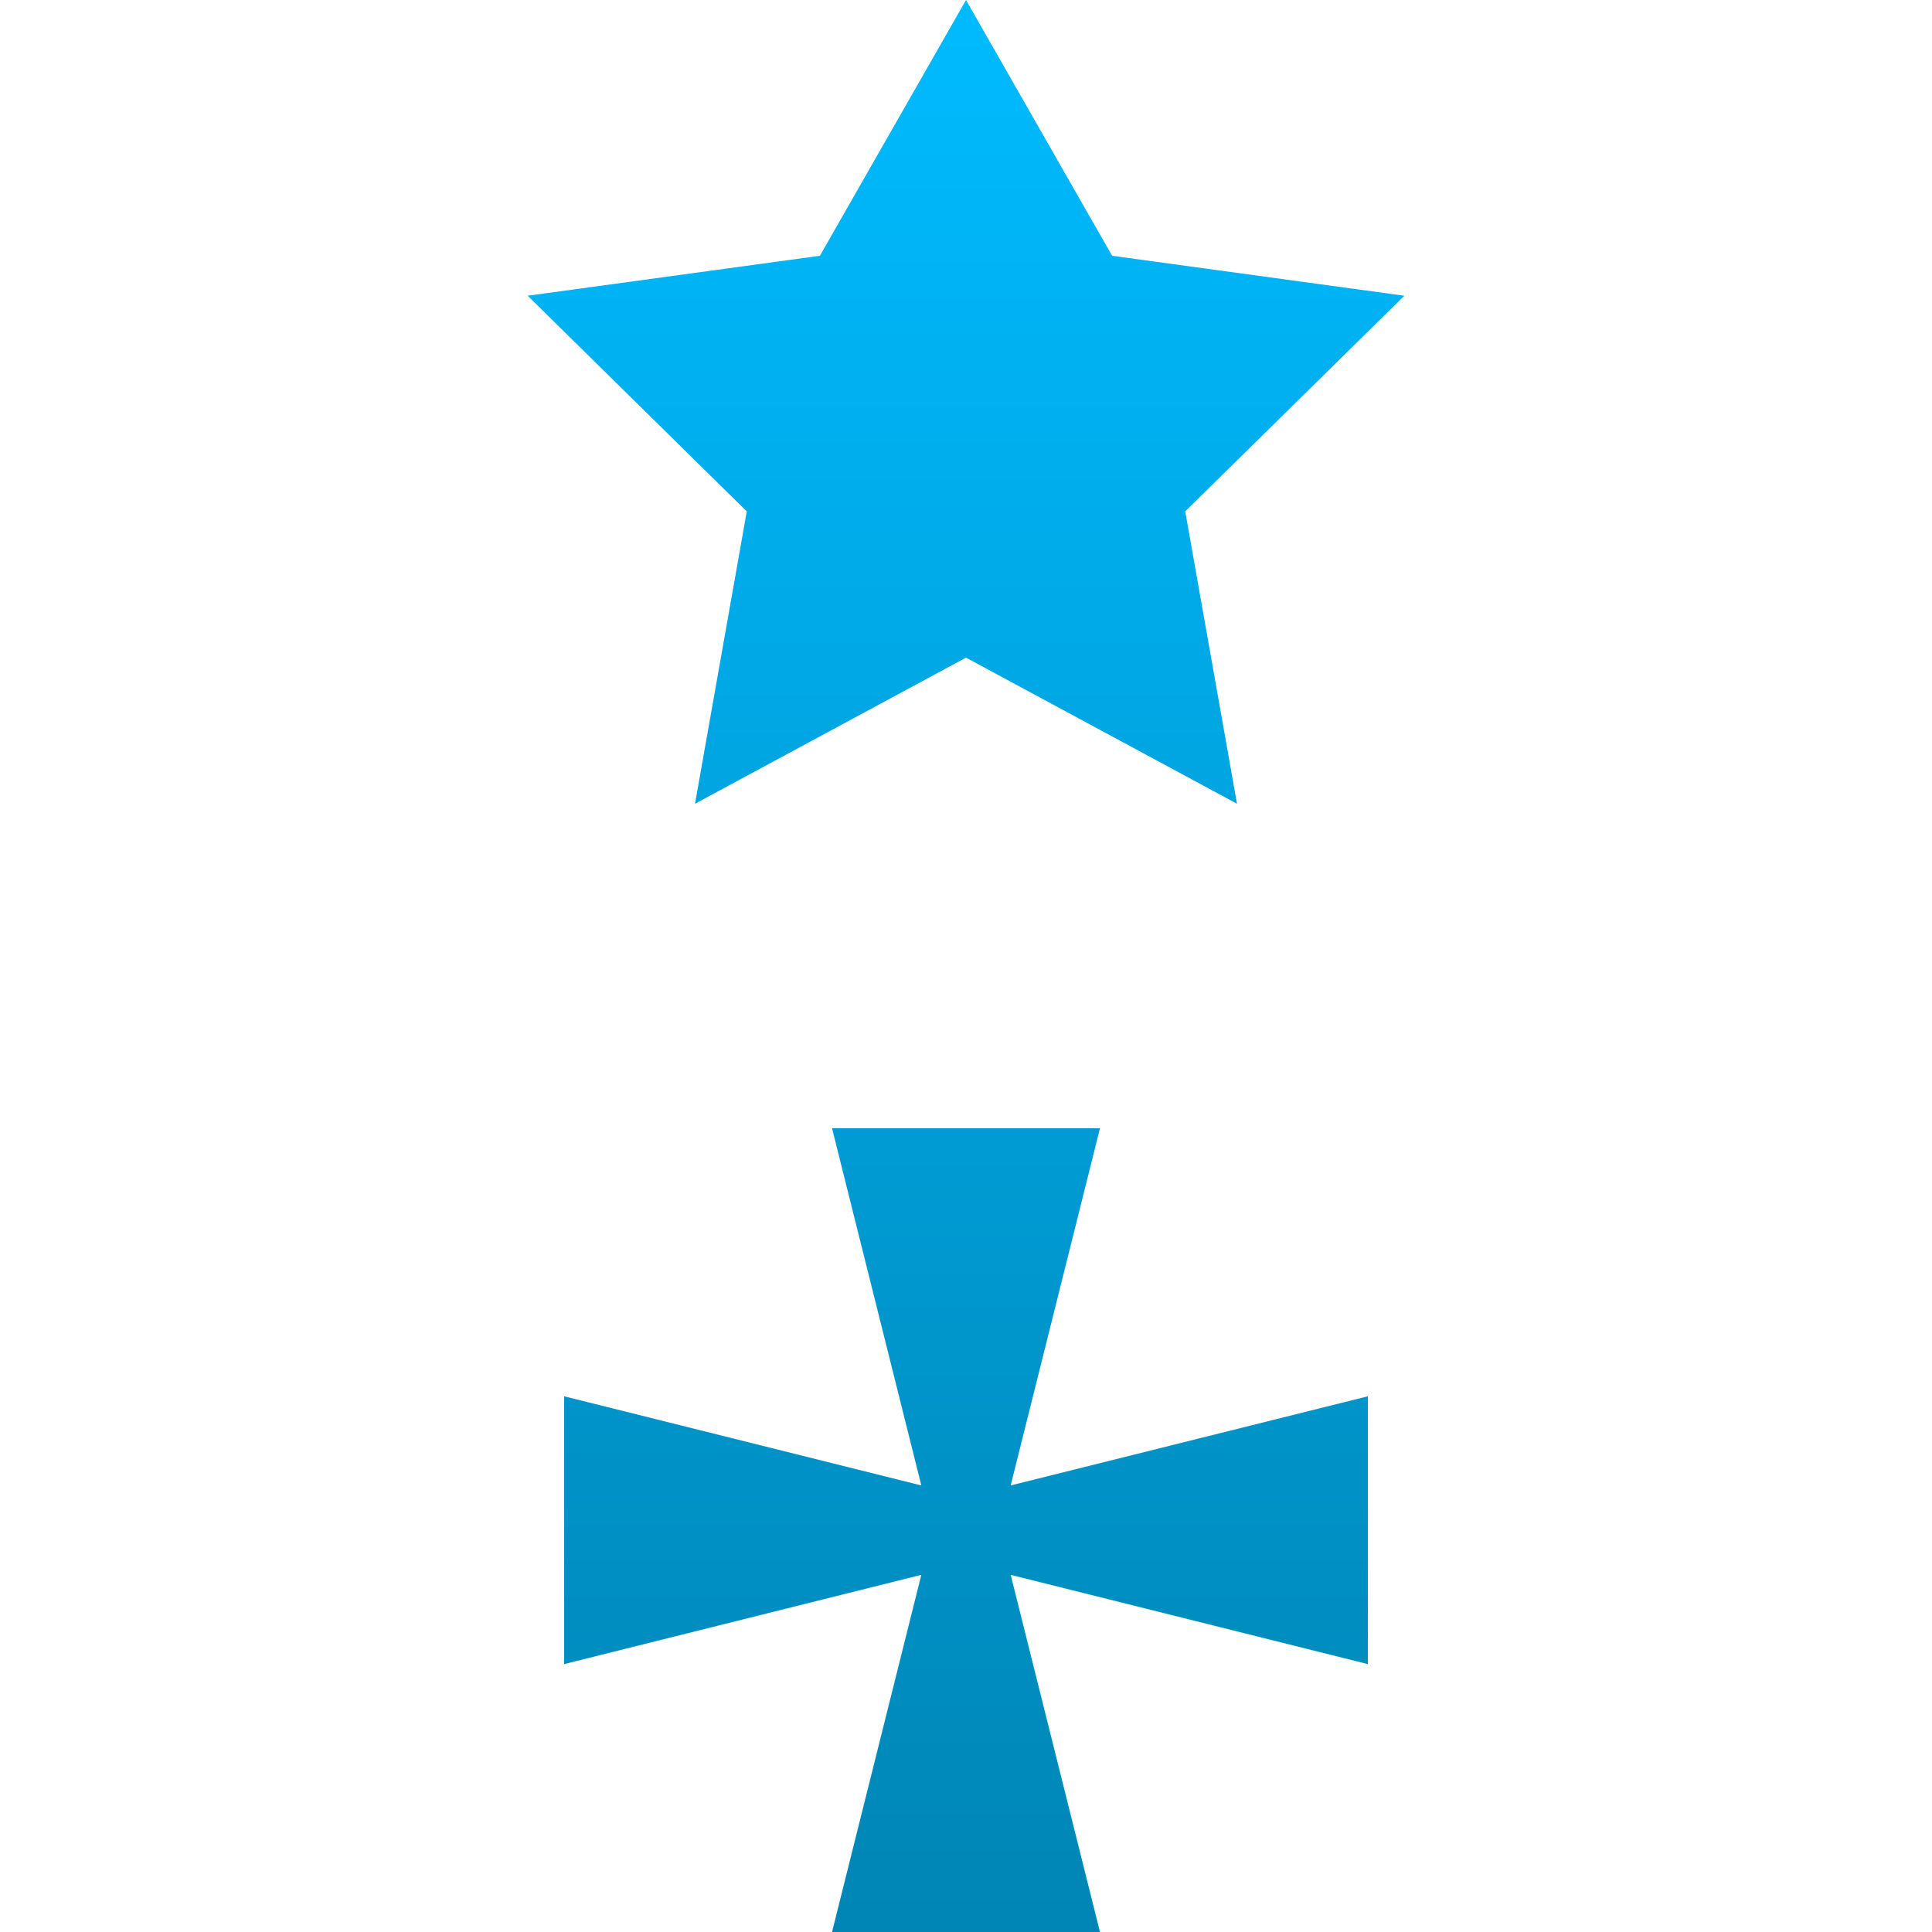 <svg xmlns="http://www.w3.org/2000/svg" xmlns:xlink="http://www.w3.org/1999/xlink" width="64" height="64" viewBox="0 0 64 64" version="1.1">
<defs>
<linearGradient id="linear0" gradientUnits="userSpaceOnUse" x1="0" y1="0" x2="0" y2="1" gradientTransform="matrix(29.039,0,0,64,17.48,0)">
<stop offset="0" style="stop-color:#00bbff;stop-opacity:1;"/>
<stop offset="1" style="stop-color:#0085b5;stop-opacity:1;"/>
</linearGradient>
</defs>
<g id="surface1">
<path style=" stroke:none;fill-rule:evenodd;fill:url(#linear0);" d="M 32 0 L 36.84 8.473 L 46.52 9.797 L 39.262 16.941 L 40.977 26.625 L 32 21.785 L 23.023 26.625 L 24.738 16.941 L 17.48 9.797 L 27.16 8.473 Z M 33.48 49.207 L 36.438 37.375 L 27.562 37.375 L 30.52 49.207 L 18.688 46.254 L 18.688 55.125 L 30.52 52.168 L 27.562 64 L 36.438 64 L 33.48 52.168 L 45.312 55.125 L 45.312 46.254 Z M 33.48 49.207 "/>
</g>
</svg>
